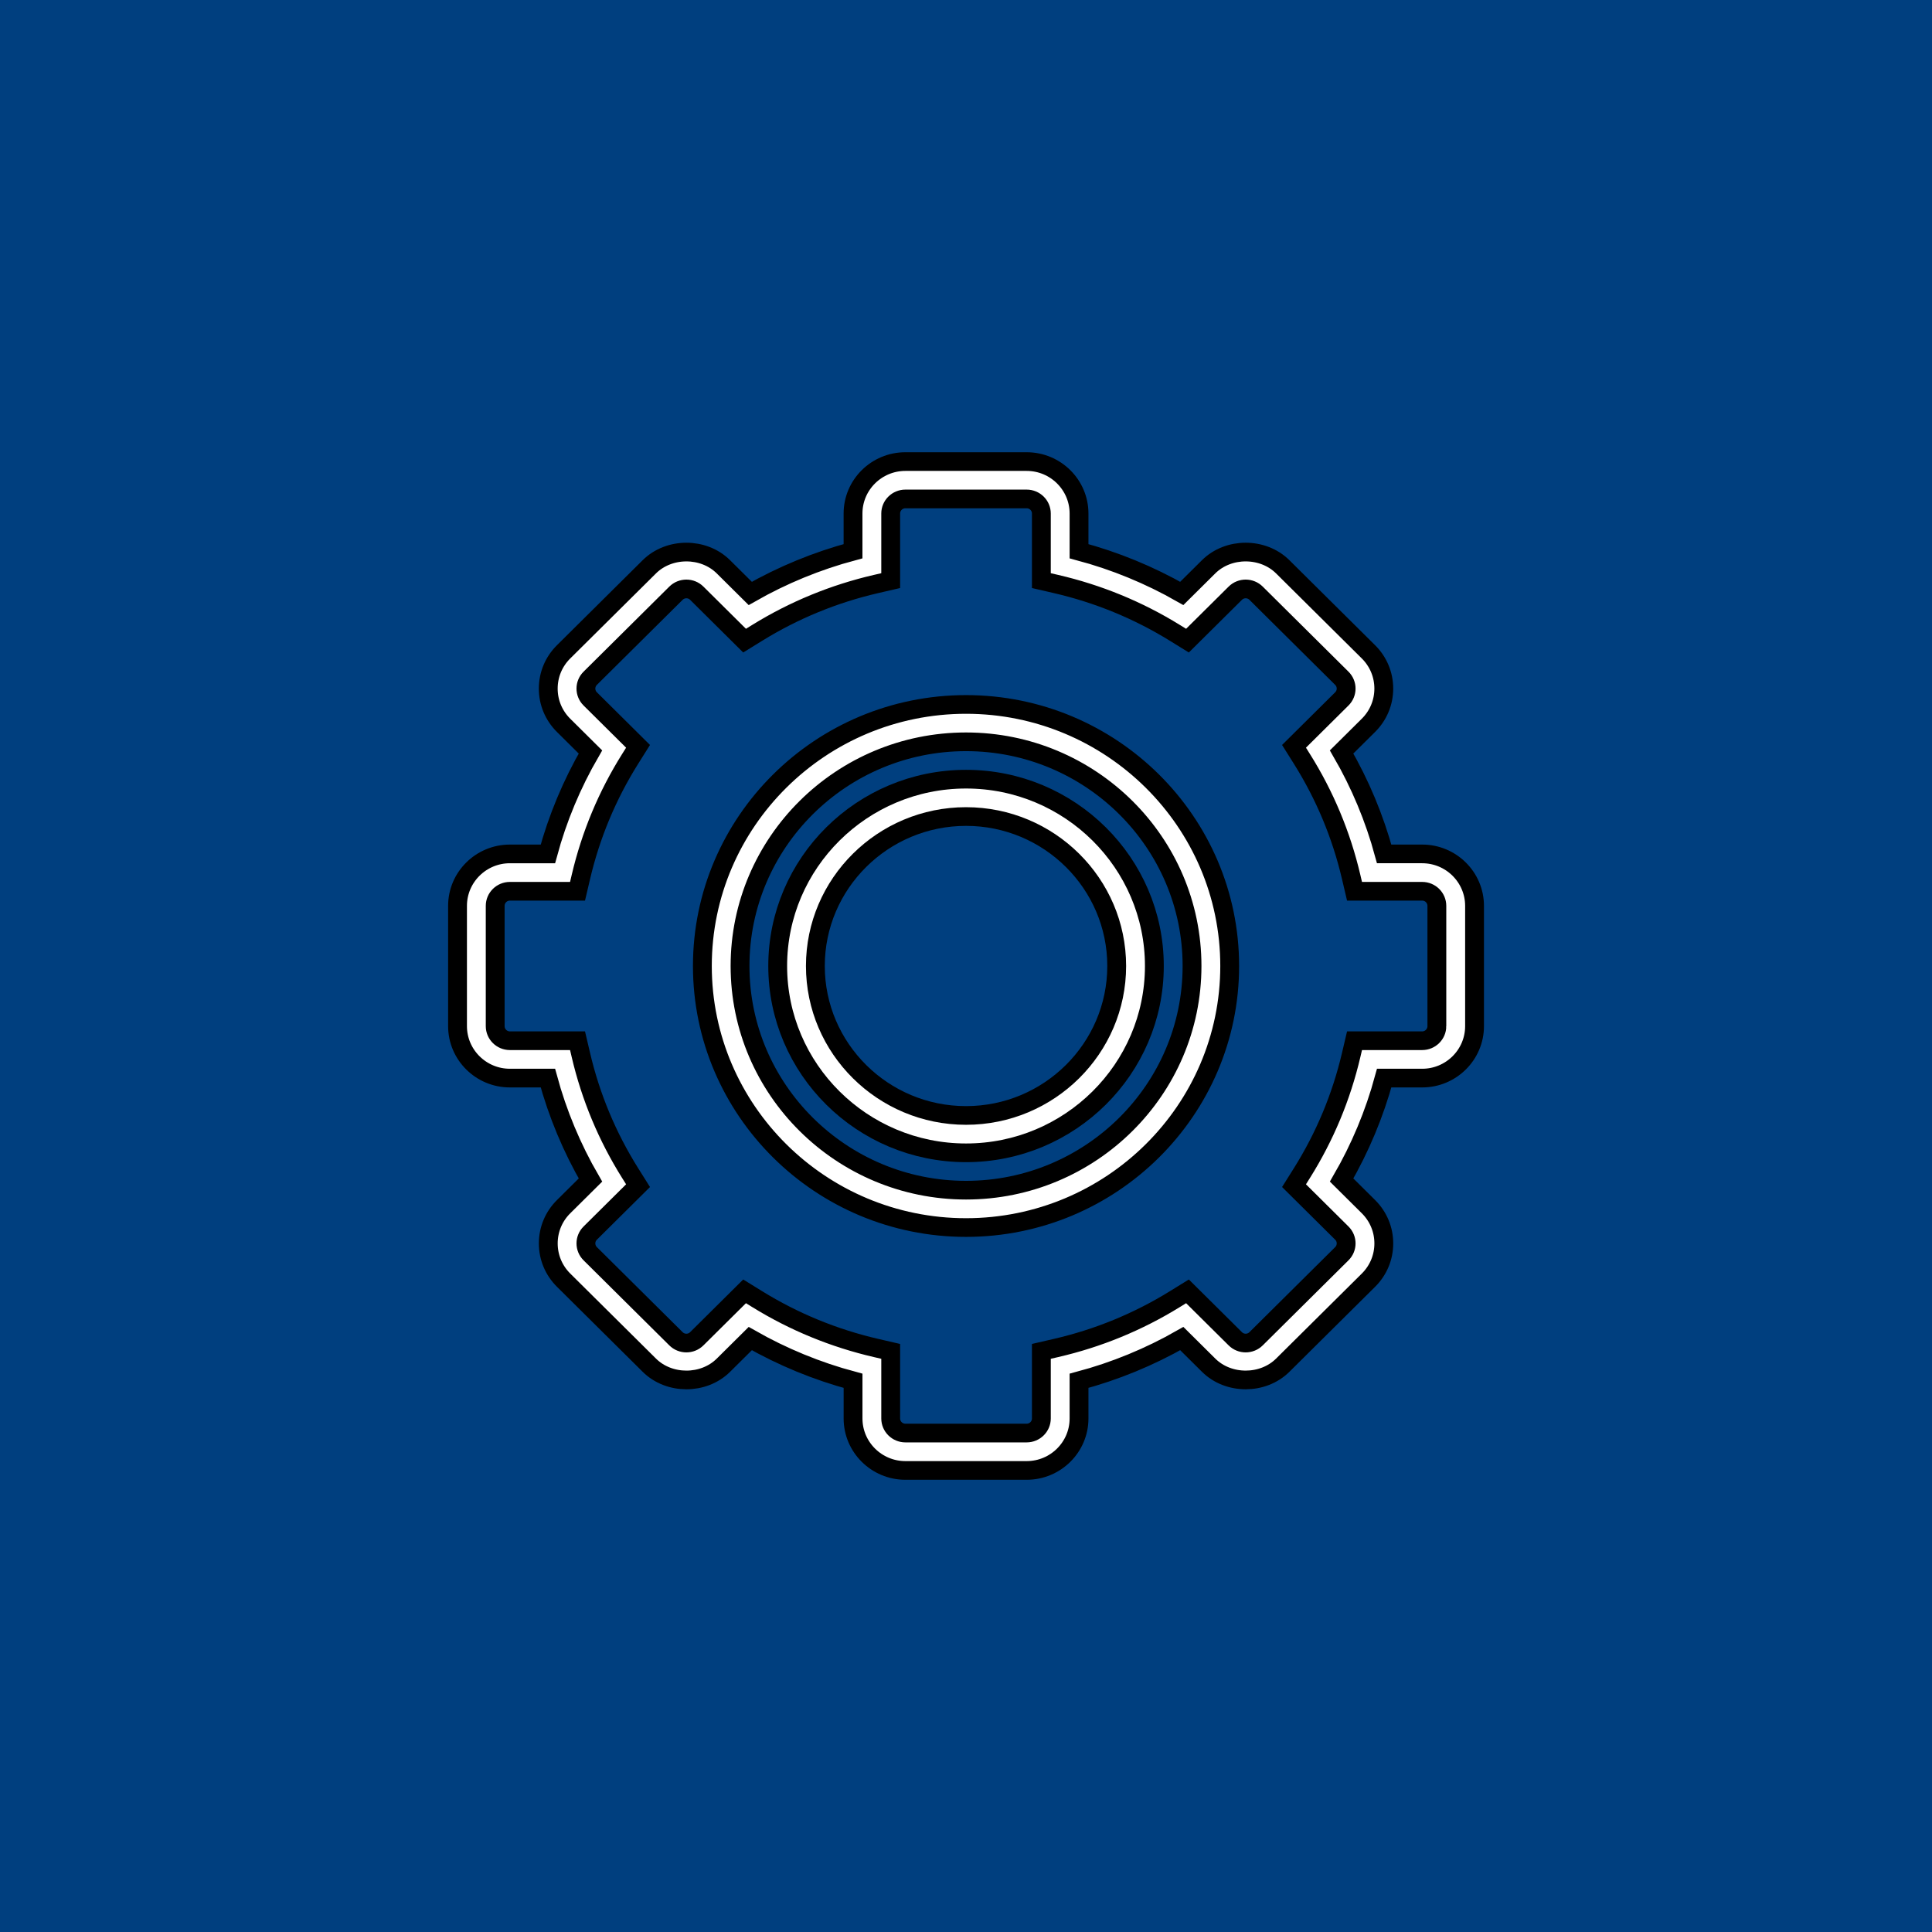 <svg width="512" height="512" xmlns="http://www.w3.org/2000/svg">
 <g>
  <title>background</title>
  <rect fill="#003f7f" id="canvas_background" height="514" width="514" y="-1" x="-1"/>
 </g>

 <g>
  <title>Layer 1</title>
  <g stroke="null" id="svg_25">
   <g stroke="null" transform="matrix(4.991,0,0,4.951,9.289,5.31) " id="svg_6">
    <path stroke="null" fill="#ffffff" id="svg_7" d="m49.433,36.634c-7.72,0 -14,6.28 -14,14s6.28,14 14,14s14,-6.28 14,-14s-6.28,-14 -14,-14zm0,26c-6.617,0 -12,-5.383 -12,-12s5.383,-12 12,-12s12,5.383 12,12s-5.383,12 -12,12z"/>
    <path stroke="null" fill="#ffffff" id="svg_8" d="m73.653,44.634l-2.018,0c-0.515,-1.912 -1.272,-3.742 -2.26,-5.457l1.426,-1.426c0.525,-0.525 0.814,-1.224 0.814,-1.966c0,-0.743 -0.289,-1.441 -0.814,-1.967l-4.553,-4.553c-1.05,-1.049 -2.881,-1.051 -3.933,0l-1.426,1.426c-1.716,-0.987 -3.545,-1.744 -5.456,-2.259l0,-2.018c0,-1.533 -1.247,-2.78 -2.78,-2.78l-6.44,0c-1.533,0 -2.78,1.247 -2.78,2.78l0,2.018c-1.911,0.515 -3.74,1.272 -5.457,2.26l-1.426,-1.426c-1.051,-1.052 -2.883,-1.05 -3.933,0l-4.553,4.553c-0.525,0.525 -0.814,1.224 -0.814,1.967c0,0.742 0.289,1.44 0.814,1.966l1.426,1.426c-0.987,1.714 -1.745,3.544 -2.259,5.456l-2.018,0c-1.533,0 -2.78,1.247 -2.78,2.78l0,6.439c0,1.534 1.247,2.781 2.78,2.781l2.018,0c0.515,1.911 1.272,3.74 2.26,5.457l-1.426,1.426c-0.525,0.525 -0.814,1.224 -0.814,1.966c0,0.743 0.289,1.441 0.814,1.967l4.553,4.553c1.05,1.051 2.882,1.052 3.933,0l1.426,-1.426c1.717,0.987 3.546,1.745 5.457,2.26l0,2.018c0,1.533 1.247,2.78 2.78,2.78l6.439,0c1.533,0 2.78,-1.247 2.78,-2.78l0,-2.018c1.911,-0.515 3.74,-1.272 5.457,-2.26l1.426,1.426c1.052,1.052 2.882,1.05 3.933,0l4.553,-4.553c0.525,-0.525 0.814,-1.224 0.814,-1.967c0,-0.742 -0.289,-1.44 -0.814,-1.966l-1.426,-1.426c0.987,-1.717 1.745,-3.546 2.26,-5.457l2.018,0c1.533,0 2.78,-1.247 2.78,-2.78l0,-6.44c-0.001,-1.533 -1.248,-2.78 -2.781,-2.78zm0.78,9.22c0,0.43 -0.35,0.78 -0.78,0.78l-3.592,0l-0.18,0.773c-0.521,2.237 -1.399,4.36 -2.613,6.311l-0.42,0.674l2.539,2.539c0.305,0.305 0.305,0.8 0,1.104l-4.553,4.553c-0.304,0.304 -0.799,0.306 -1.104,0l-2.539,-2.539l-0.674,0.42c-1.95,1.214 -4.073,2.093 -6.311,2.613l-0.773,0.18l0,3.592c0,0.43 -0.35,0.78 -0.78,0.78l-6.44,0c-0.43,0 -0.78,-0.35 -0.78,-0.78l0,-3.592l-0.773,-0.18c-2.237,-0.521 -4.36,-1.399 -6.311,-2.613l-0.674,-0.42l-2.539,2.539c-0.306,0.306 -0.801,0.304 -1.104,0l-4.553,-4.553c-0.305,-0.305 -0.305,-0.8 0,-1.104l2.539,-2.539l-0.42,-0.674c-1.214,-1.95 -2.093,-4.073 -2.613,-6.311l-0.18,-0.773l-3.592,0c-0.43,0 -0.78,-0.35 -0.78,-0.78l0,-6.44c0,-0.43 0.35,-0.78 0.78,-0.78l3.592,0l0.18,-0.773c0.521,-2.238 1.399,-4.361 2.613,-6.311l0.42,-0.674l-2.539,-2.539c-0.305,-0.305 -0.305,-0.8 0,-1.104l4.553,-4.553c0.304,-0.304 0.799,-0.306 1.104,0l2.539,2.539l0.674,-0.42c1.95,-1.214 4.073,-2.093 6.311,-2.613l0.773,-0.18l0,-3.592c0,-0.43 0.35,-0.78 0.78,-0.78l6.439,0c0.431,0 0.781,0.35 0.781,0.78l0,3.592l0.773,0.18c2.237,0.521 4.36,1.399 6.311,2.613l0.674,0.42l2.539,-2.539c0.306,-0.306 0.801,-0.304 1.104,0l4.553,4.553c0.305,0.305 0.305,0.8 0,1.104l-2.539,2.539l0.42,0.674c1.214,1.949 2.093,4.072 2.613,6.311l0.18,0.773l3.592,0c0.43,0 0.78,0.35 0.78,0.78l0,6.44z"/>
    <path stroke="null" fill="#ffffff" id="svg_9" d="m49.433,40.634c-5.514,0 -10,4.486 -10,10s4.486,10 10,10s10,-4.486 10,-10s-4.486,-10 -10,-10zm0,18c-4.411,0 -8,-3.589 -8,-8s3.589,-8 8,-8s8,3.589 8,8s-3.589,8 -8,8z"/>
   </g>
   <g stroke="null" transform="matrix(4.991,0,0,4.951,9.289,5.31) " id="svg_10"/>
   <g stroke="null" transform="matrix(4.991,0,0,4.951,9.289,5.31) " id="svg_11"/>
   <g stroke="null" transform="matrix(4.991,0,0,4.951,9.289,5.31) " id="svg_12"/>
   <g stroke="null" transform="matrix(4.991,0,0,4.951,9.289,5.31) " id="svg_13"/>
   <g stroke="null" transform="matrix(4.991,0,0,4.951,9.289,5.31) " id="svg_14"/>
   <g stroke="null" transform="matrix(4.991,0,0,4.951,9.289,5.31) " id="svg_15"/>
   <g stroke="null" transform="matrix(4.991,0,0,4.951,9.289,5.31) " id="svg_16"/>
   <g stroke="null" transform="matrix(4.991,0,0,4.951,9.289,5.31) " id="svg_17"/>
   <g stroke="null" transform="matrix(4.991,0,0,4.951,9.289,5.31) " id="svg_18"/>
   <g stroke="null" transform="matrix(4.991,0,0,4.951,9.289,5.31) " id="svg_19"/>
   <g stroke="null" transform="matrix(4.991,0,0,4.951,9.289,5.31) " id="svg_20"/>
   <g stroke="null" transform="matrix(4.991,0,0,4.951,9.289,5.31) " id="svg_21"/>
   <g stroke="null" transform="matrix(4.991,0,0,4.951,9.289,5.31) " id="svg_22"/>
   <g stroke="null" transform="matrix(4.991,0,0,4.951,9.289,5.31) " id="svg_23"/>
   <g stroke="null" transform="matrix(4.991,0,0,4.951,9.289,5.31) " id="svg_24"/>
  </g>
 </g>
</svg>